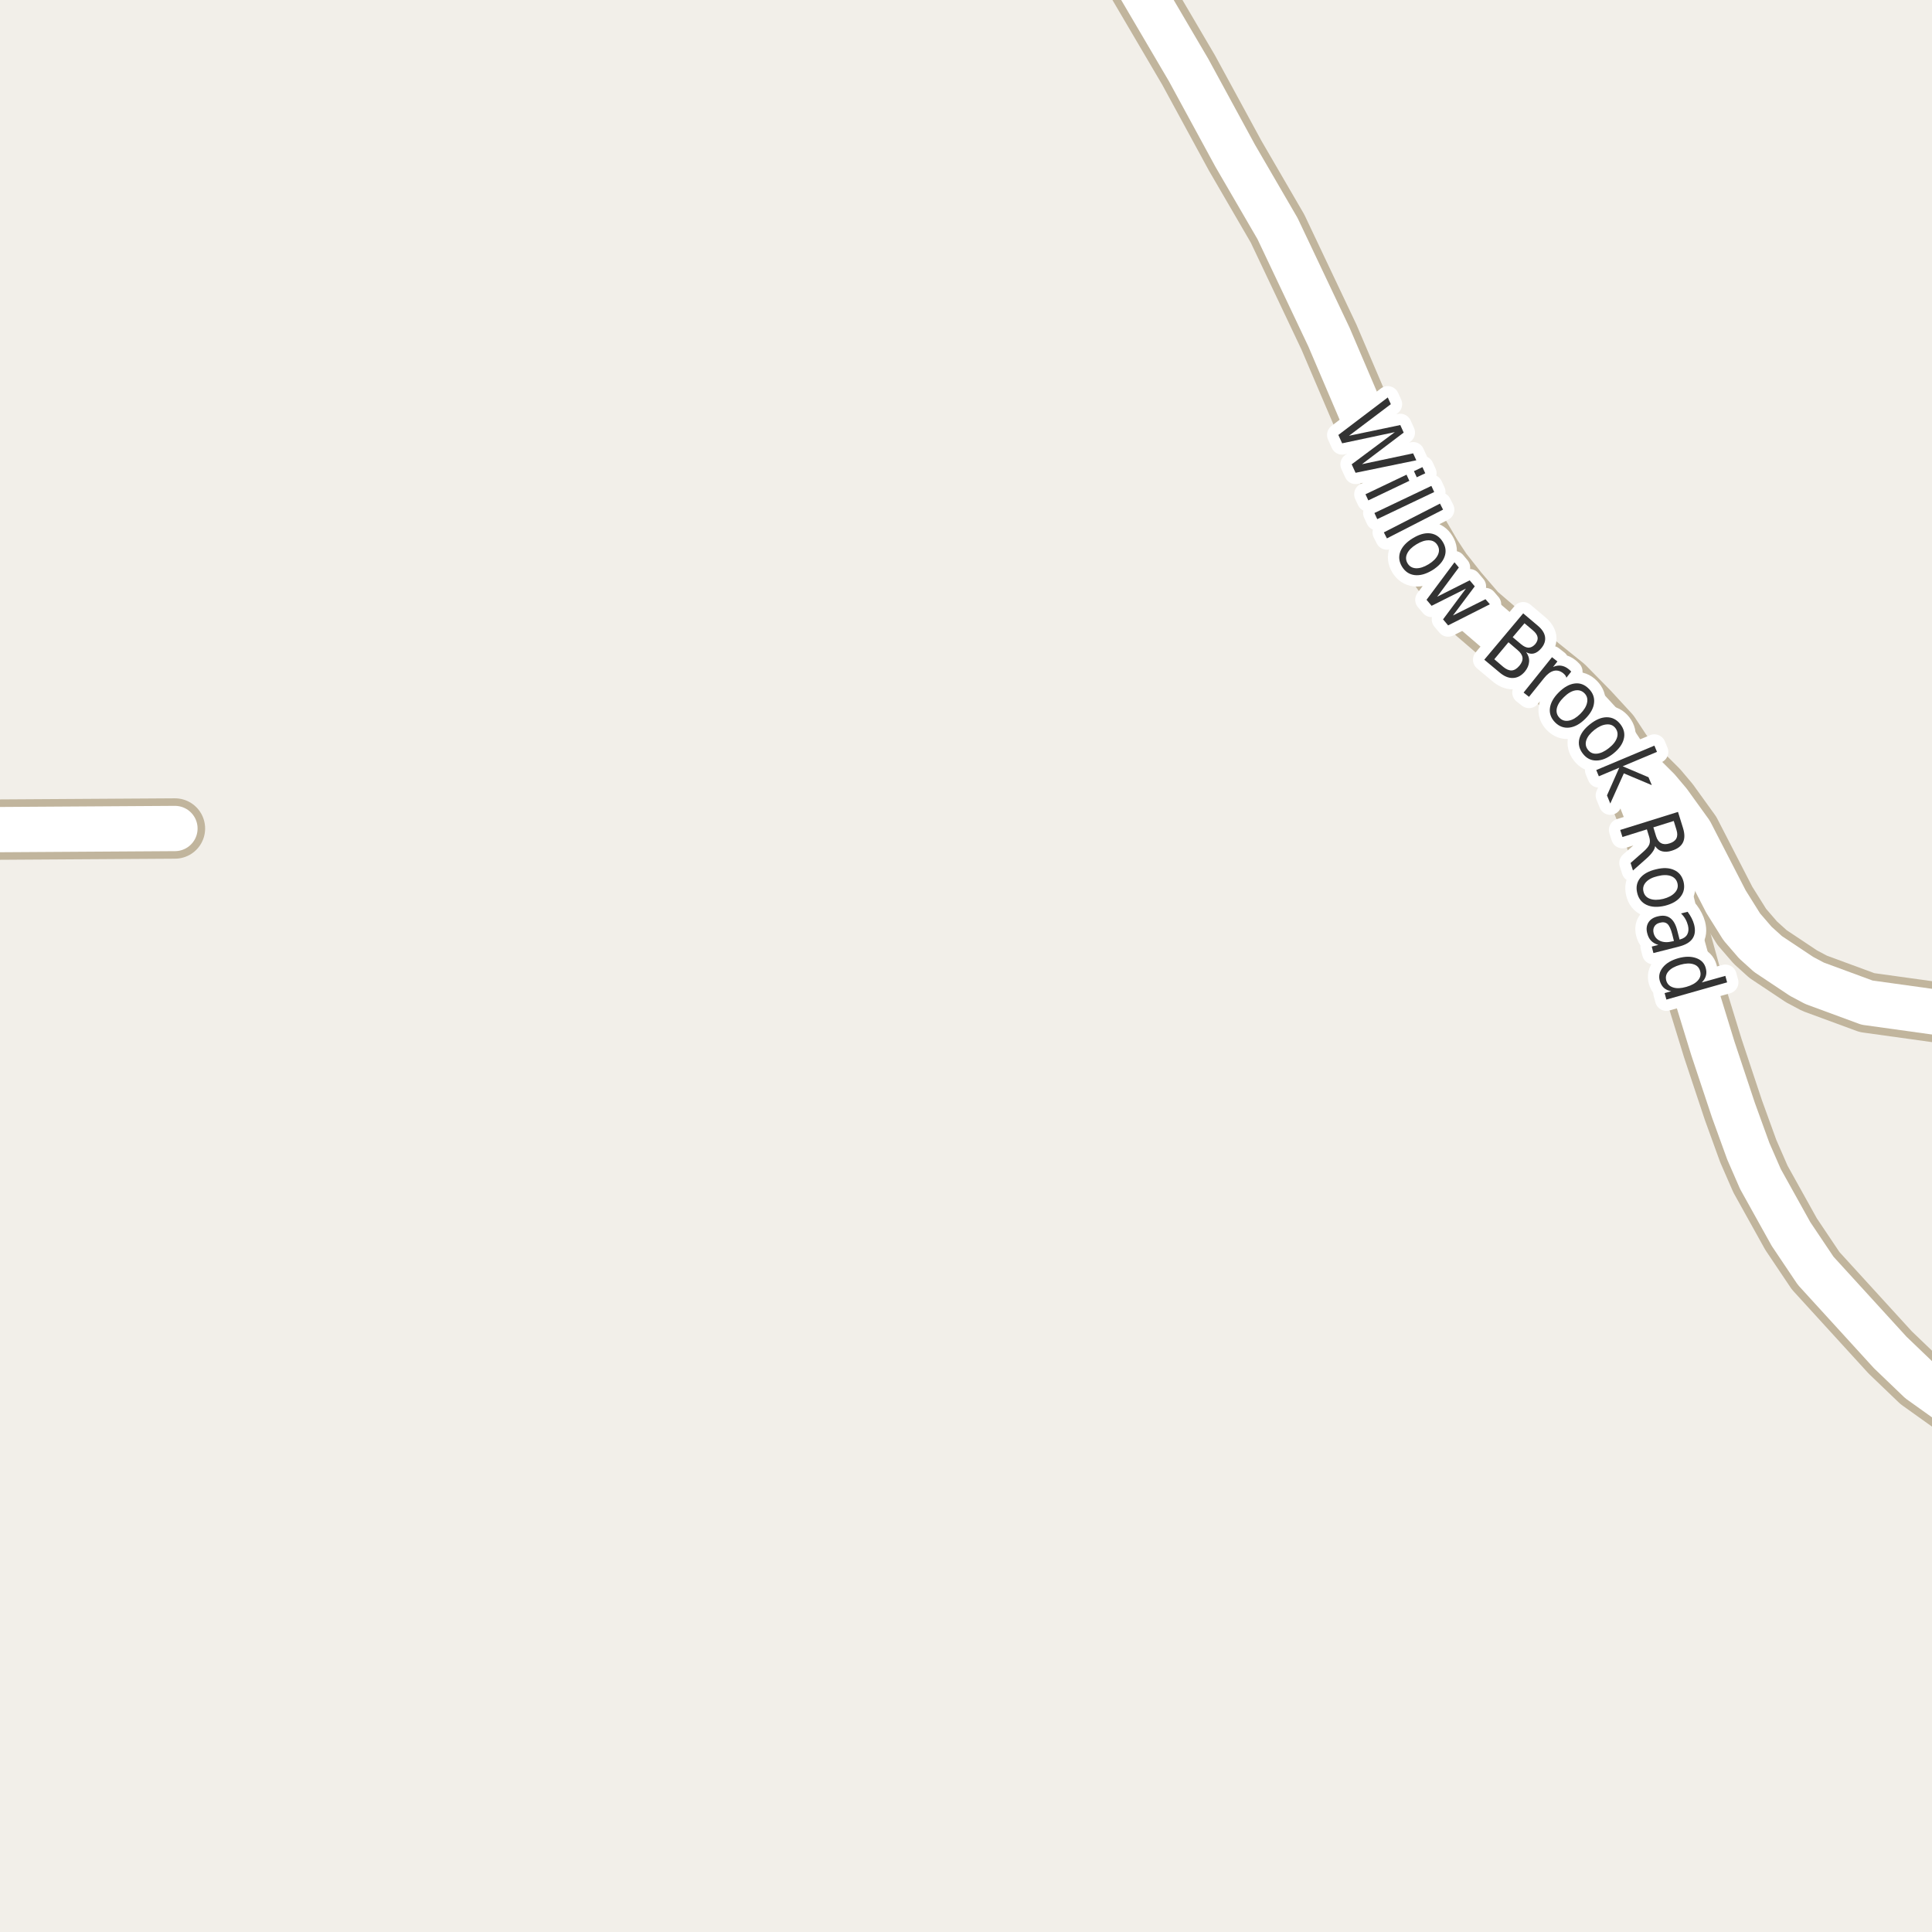 <?xml version="1.0" encoding="UTF-8"?>
<svg xmlns="http://www.w3.org/2000/svg" xmlns:xlink="http://www.w3.org/1999/xlink" width="256pt" height="256pt" viewBox="0 0 256 256" version="1.1">
<g id="surface2">
<rect x="0" y="0" width="256" height="256" style="fill:rgb(94.902%,93.725%,91.373%);fill-opacity:1;stroke:none;"/>
<path style="fill:none;stroke-width:8;stroke-linecap:round;stroke-linejoin:round;stroke:rgb(75.686%,70.98%,61.569%);stroke-opacity:1;stroke-miterlimit:10;" d="M 260.531 134.68 L 247.391 132.852 L 240.445 130.293 L 238.723 129.379 L 234.27 126.414 L 232.594 124.898 L 230.797 122.816 L 228.703 119.469 L 223.996 110.32 L 221.129 106.344 L 219.66 104.605 L 215.188 100.156 "/>
<path style="fill:none;stroke-width:8;stroke-linecap:round;stroke-linejoin:round;stroke:rgb(75.686%,70.98%,61.569%);stroke-opacity:1;stroke-miterlimit:10;" d="M -9 109.984 L 23.18 109.781 "/>
<path style="fill:none;stroke-width:8;stroke-linecap:round;stroke-linejoin:round;stroke:rgb(75.686%,70.98%,61.569%);stroke-opacity:1;stroke-miterlimit:10;" d="M 264 189.516 L 261.137 187.789 L 254.379 182.961 L 250.465 179.207 L 240.586 168.383 L 237.324 163.523 L 233.27 156.234 L 231.66 152.543 L 229.68 147.082 L 226.953 138.879 L 224.391 130.547 L 222.738 124.551 L 219.66 111.93 L 218.66 108.961 L 215.188 100.156 L 213.277 97.254 L 210.457 94.195 L 207.289 90.977 L 201.719 86.492 L 195.66 81.285 L 193.168 78.383 L 191.047 75.699 L 189.719 73.68 L 187.293 69.547 L 181.773 57.965 L 176.086 44.648 L 169.281 30.289 L 163.668 20.633 L 157.492 9.273 L 146.754 -9 "/>
<path style="fill:none;stroke-width:6;stroke-linecap:round;stroke-linejoin:round;stroke:rgb(100%,100%,100%);stroke-opacity:1;stroke-miterlimit:10;" d="M 260.531 134.68 L 247.391 132.852 L 240.445 130.293 L 238.723 129.379 L 234.27 126.414 L 232.594 124.898 L 230.797 122.816 L 228.703 119.469 L 223.996 110.32 L 221.129 106.344 L 219.66 104.605 L 215.188 100.156 "/>
<path style="fill:none;stroke-width:6;stroke-linecap:round;stroke-linejoin:round;stroke:rgb(100%,100%,100%);stroke-opacity:1;stroke-miterlimit:10;" d="M -9 109.984 L 23.18 109.781 "/>
<path style="fill:none;stroke-width:6;stroke-linecap:round;stroke-linejoin:round;stroke:rgb(100%,100%,100%);stroke-opacity:1;stroke-miterlimit:10;" d="M 264 189.516 L 261.137 187.789 L 254.379 182.961 L 250.465 179.207 L 240.586 168.383 L 237.324 163.523 L 233.27 156.234 L 231.66 152.543 L 229.68 147.082 L 226.953 138.879 L 224.391 130.547 L 222.738 124.551 L 219.66 111.93 L 218.66 108.961 L 215.188 100.156 L 213.277 97.254 L 210.457 94.195 L 207.289 90.977 L 201.719 86.492 L 195.66 81.285 L 193.168 78.383 L 191.047 75.699 L 189.719 73.68 L 187.293 69.547 L 181.773 57.965 L 176.086 44.648 L 169.281 30.289 L 163.668 20.633 L 157.492 9.273 L 146.754 -9 "/>
<path style="fill:none;stroke-width:3;stroke-linecap:round;stroke-linejoin:round;stroke:rgb(100%,100%,100%);stroke-opacity:1;stroke-miterlimit:10;" d="M 183.887 52.664 L 184.293 53.555 L 178.746 57.742 L 185.543 56.32 L 185.996 57.32 L 180.465 61.508 L 187.246 60.07 L 187.668 60.992 L 179.621 62.648 L 179.105 61.523 L 184.824 57.258 L 177.84 58.742 L 177.34 57.633 Z M 186.371 62.898 L 186.746 63.711 L 181.309 66.305 L 180.934 65.492 Z M 188.48 61.898 L 188.855 62.711 L 187.73 63.242 L 187.355 62.43 Z M 189.664 64.383 L 190.039 65.195 L 182.492 68.789 L 182.117 67.977 Z M 190.805 66.73 L 191.211 67.527 L 183.773 71.34 L 183.367 70.543 Z M 190.469 72.234 C 190.219 71.82 189.844 71.605 189.344 71.594 C 188.852 71.574 188.301 71.75 187.688 72.125 C 187.07 72.5 186.66 72.91 186.453 73.359 C 186.242 73.805 186.266 74.238 186.516 74.656 C 186.766 75.062 187.133 75.273 187.625 75.297 C 188.125 75.316 188.68 75.141 189.297 74.766 C 189.91 74.391 190.32 73.973 190.531 73.516 C 190.738 73.066 190.719 72.641 190.469 72.234 Z M 191.172 71.797 C 191.578 72.453 191.656 73.113 191.406 73.781 C 191.164 74.445 190.625 75.039 189.781 75.562 C 188.945 76.07 188.172 76.285 187.453 76.203 C 186.742 76.117 186.188 75.75 185.781 75.094 C 185.375 74.426 185.297 73.758 185.547 73.094 C 185.805 72.426 186.352 71.84 187.188 71.328 C 188.031 70.809 188.801 70.59 189.5 70.672 C 190.207 70.758 190.766 71.133 191.172 71.797 Z M 192.727 74.508 L 193.305 75.195 L 190.43 79.07 L 194.742 76.898 L 195.414 77.695 L 192.523 81.555 L 196.836 79.398 L 197.414 80.07 L 191.883 82.867 L 191.211 82.07 L 194.242 77.992 L 189.695 80.273 L 189.023 79.477 Z M 199.879 85.102 L 198.004 87.352 L 199.191 88.367 C 199.598 88.699 199.973 88.855 200.316 88.836 C 200.66 88.812 200.992 88.609 201.316 88.227 C 201.637 87.852 201.777 87.484 201.738 87.133 C 201.695 86.789 201.473 86.453 201.066 86.117 Z M 202.004 82.586 L 200.441 84.43 L 201.535 85.352 C 201.91 85.664 202.246 85.82 202.551 85.82 C 202.863 85.812 203.152 85.656 203.426 85.352 C 203.684 85.039 203.789 84.734 203.738 84.43 C 203.684 84.129 203.473 83.82 203.098 83.508 Z M 201.832 81.273 L 203.738 82.883 C 204.309 83.352 204.637 83.848 204.723 84.367 C 204.805 84.891 204.645 85.395 204.238 85.883 C 203.926 86.258 203.598 86.492 203.254 86.586 C 202.91 86.672 202.566 86.613 202.223 86.414 C 202.512 86.809 202.645 87.23 202.613 87.68 C 202.582 88.137 202.395 88.574 202.051 88.992 C 201.582 89.543 201.051 89.824 200.457 89.836 C 199.871 89.855 199.273 89.602 198.66 89.07 L 196.676 87.414 Z M 207.555 89.801 C 207.523 89.676 207.469 89.566 207.398 89.473 C 207.324 89.379 207.234 89.293 207.133 89.207 C 206.727 88.887 206.305 88.781 205.867 88.895 C 205.438 89.012 205.012 89.332 204.586 89.863 L 202.602 92.332 L 201.883 91.77 L 205.648 87.082 L 206.367 87.645 L 205.789 88.379 C 206.164 88.215 206.516 88.156 206.852 88.207 C 207.195 88.25 207.531 88.406 207.867 88.676 C 207.918 88.719 207.969 88.766 208.023 88.816 C 208.074 88.871 208.133 88.926 208.195 88.988 Z M 209.953 91.863 C 209.609 91.52 209.191 91.395 208.703 91.488 C 208.211 91.582 207.711 91.887 207.203 92.395 C 206.691 92.895 206.383 93.391 206.281 93.879 C 206.188 94.367 206.312 94.785 206.656 95.129 C 206.988 95.461 207.398 95.582 207.891 95.488 C 208.379 95.395 208.879 95.098 209.391 94.598 C 209.898 94.086 210.203 93.586 210.297 93.098 C 210.398 92.609 210.285 92.199 209.953 91.863 Z M 210.531 91.27 C 211.07 91.812 211.301 92.438 211.219 93.145 C 211.145 93.852 210.754 94.555 210.047 95.254 C 209.359 95.941 208.656 96.324 207.938 96.41 C 207.227 96.492 206.602 96.262 206.062 95.723 C 205.508 95.16 205.281 94.523 205.375 93.816 C 205.469 93.121 205.859 92.426 206.547 91.738 C 207.254 91.043 207.957 90.652 208.656 90.566 C 209.352 90.473 209.977 90.707 210.531 91.27 Z M 214.051 96.477 C 213.758 96.102 213.363 95.941 212.863 95.992 C 212.363 96.035 211.832 96.273 211.27 96.711 C 210.707 97.16 210.348 97.617 210.191 98.086 C 210.043 98.555 210.117 98.977 210.41 99.352 C 210.699 99.734 211.09 99.906 211.582 99.867 C 212.082 99.824 212.613 99.578 213.176 99.133 C 213.738 98.695 214.098 98.234 214.254 97.758 C 214.41 97.289 214.34 96.863 214.051 96.477 Z M 214.707 95.961 C 215.184 96.578 215.336 97.227 215.16 97.914 C 214.992 98.602 214.523 99.25 213.754 99.867 C 212.98 100.469 212.238 100.773 211.52 100.773 C 210.809 100.781 210.215 100.48 209.738 99.867 C 209.258 99.25 209.102 98.594 209.27 97.898 C 209.445 97.211 209.918 96.566 210.691 95.961 C 211.461 95.348 212.199 95.039 212.91 95.039 C 213.629 95.039 214.227 95.348 214.707 95.961 Z M 219.215 98.801 L 219.559 99.629 L 215.012 101.535 L 218.434 102.988 L 218.871 104.035 L 215.168 102.473 L 213.371 106.473 L 212.934 105.395 L 214.559 101.723 L 211.855 102.863 L 211.512 102.035 Z M 219.312 112.113 C 219.289 112.34 219.188 112.586 219 112.848 C 218.82 113.117 218.547 113.418 218.172 113.754 L 216.375 115.348 L 216.062 114.348 L 217.75 112.863 C 218.188 112.477 218.453 112.148 218.547 111.879 C 218.648 111.605 218.645 111.285 218.531 110.91 L 218.219 109.895 L 214.984 110.91 L 214.688 109.973 L 222.344 107.582 L 223 109.691 C 223.25 110.48 223.25 111.129 223 111.629 C 222.758 112.129 222.266 112.492 221.516 112.723 C 221.047 112.879 220.617 112.902 220.234 112.801 C 219.859 112.707 219.551 112.477 219.312 112.113 Z M 221.781 108.785 L 219.078 109.629 L 219.438 110.801 C 219.582 111.258 219.805 111.566 220.109 111.723 C 220.41 111.887 220.781 111.898 221.219 111.754 C 221.664 111.617 221.969 111.398 222.125 111.098 C 222.281 110.793 222.285 110.414 222.141 109.957 Z M 222.27 117.031 C 222.152 116.57 221.863 116.254 221.395 116.078 C 220.926 115.91 220.34 115.914 219.645 116.094 C 218.945 116.258 218.43 116.523 218.098 116.891 C 217.762 117.266 217.652 117.68 217.77 118.141 C 217.883 118.609 218.168 118.926 218.629 119.094 C 219.098 119.27 219.68 119.273 220.379 119.109 C 221.074 118.93 221.59 118.656 221.926 118.281 C 222.27 117.914 222.383 117.5 222.27 117.031 Z M 223.082 116.844 C 223.258 117.594 223.129 118.25 222.691 118.812 C 222.262 119.375 221.57 119.773 220.613 120.016 C 219.652 120.242 218.848 120.207 218.191 119.906 C 217.535 119.602 217.117 119.078 216.941 118.328 C 216.754 117.578 216.879 116.922 217.316 116.359 C 217.762 115.805 218.465 115.414 219.426 115.188 C 220.383 114.949 221.184 114.98 221.832 115.281 C 222.477 115.57 222.895 116.094 223.082 116.844 Z M 221.586 123.816 C 221.406 123.117 221.195 122.652 220.945 122.426 C 220.695 122.207 220.355 122.152 219.93 122.27 C 219.594 122.352 219.355 122.52 219.211 122.77 C 219.062 123.02 219.031 123.316 219.117 123.66 C 219.242 124.137 219.527 124.477 219.977 124.676 C 220.422 124.871 220.961 124.895 221.586 124.738 L 221.805 124.691 Z M 222.414 125.441 L 219.086 126.285 L 218.867 125.426 L 219.742 125.207 C 219.336 125.082 219.012 124.895 218.773 124.645 C 218.531 124.395 218.359 124.055 218.258 123.629 C 218.121 123.098 218.18 122.629 218.43 122.223 C 218.68 121.824 219.09 121.559 219.664 121.426 C 220.32 121.262 220.859 121.324 221.289 121.629 C 221.727 121.941 222.043 122.492 222.242 123.285 L 222.555 124.504 L 222.633 124.473 C 223.078 124.355 223.391 124.137 223.57 123.816 C 223.746 123.492 223.777 123.098 223.664 122.629 C 223.59 122.336 223.477 122.051 223.32 121.77 C 223.164 121.496 222.969 121.254 222.742 121.035 L 223.617 120.816 C 223.836 121.109 224.012 121.387 224.148 121.66 C 224.293 121.941 224.402 122.223 224.477 122.504 C 224.672 123.262 224.602 123.887 224.258 124.379 C 223.922 124.867 223.309 125.223 222.414 125.441 Z M 225.492 130.184 L 228.617 129.309 L 228.852 130.168 L 220.805 132.449 L 220.57 131.59 L 221.445 131.34 C 221.039 131.266 220.711 131.113 220.461 130.887 C 220.219 130.656 220.043 130.348 219.93 129.965 C 219.75 129.34 219.887 128.746 220.336 128.184 C 220.781 127.629 221.465 127.227 222.383 126.965 C 223.289 126.715 224.074 126.711 224.742 126.949 C 225.406 127.18 225.828 127.605 226.008 128.23 C 226.121 128.613 226.133 128.969 226.039 129.293 C 225.953 129.613 225.773 129.91 225.492 130.184 Z M 222.633 127.84 C 221.922 128.047 221.406 128.332 221.086 128.699 C 220.762 129.062 220.664 129.473 220.789 129.934 C 220.922 130.391 221.227 130.691 221.695 130.84 C 222.164 130.996 222.75 130.969 223.461 130.762 C 224.156 130.562 224.668 130.277 224.992 129.902 C 225.312 129.535 225.406 129.125 225.273 128.668 C 225.148 128.207 224.852 127.906 224.383 127.762 C 223.914 127.613 223.328 127.641 222.633 127.84 Z M 222.633 127.84 "/>
<path style=" stroke:none;fill-rule:evenodd;fill:rgb(20%,20%,20%);fill-opacity:1;" d="M 183.887 52.664 L 184.293 53.555 L 178.746 57.742 L 185.543 56.32 L 185.996 57.32 L 180.465 61.508 L 187.246 60.07 L 187.668 60.992 L 179.621 62.648 L 179.105 61.523 L 184.824 57.258 L 177.84 58.742 L 177.34 57.633 Z M 186.371 62.898 L 186.746 63.711 L 181.309 66.305 L 180.934 65.492 Z M 188.48 61.898 L 188.855 62.711 L 187.73 63.242 L 187.355 62.43 Z M 189.664 64.383 L 190.039 65.195 L 182.492 68.789 L 182.117 67.977 Z M 190.805 66.73 L 191.211 67.527 L 183.773 71.34 L 183.367 70.543 Z M 190.469 72.234 C 190.219 71.82 189.844 71.605 189.344 71.594 C 188.852 71.574 188.301 71.75 187.688 72.125 C 187.07 72.5 186.66 72.91 186.453 73.359 C 186.242 73.805 186.266 74.238 186.516 74.656 C 186.766 75.062 187.133 75.273 187.625 75.297 C 188.125 75.316 188.68 75.141 189.297 74.766 C 189.91 74.391 190.32 73.973 190.531 73.516 C 190.738 73.066 190.719 72.641 190.469 72.234 Z M 191.172 71.797 C 191.578 72.453 191.656 73.113 191.406 73.781 C 191.164 74.445 190.625 75.039 189.781 75.562 C 188.945 76.07 188.172 76.285 187.453 76.203 C 186.742 76.117 186.188 75.75 185.781 75.094 C 185.375 74.426 185.297 73.758 185.547 73.094 C 185.805 72.426 186.352 71.84 187.188 71.328 C 188.031 70.809 188.801 70.59 189.5 70.672 C 190.207 70.758 190.766 71.133 191.172 71.797 Z M 192.727 74.508 L 193.305 75.195 L 190.43 79.07 L 194.742 76.898 L 195.414 77.695 L 192.523 81.555 L 196.836 79.398 L 197.414 80.07 L 191.883 82.867 L 191.211 82.07 L 194.242 77.992 L 189.695 80.273 L 189.023 79.477 Z M 199.879 85.102 L 198.004 87.352 L 199.191 88.367 C 199.598 88.699 199.973 88.855 200.316 88.836 C 200.66 88.812 200.992 88.609 201.316 88.227 C 201.637 87.852 201.777 87.484 201.738 87.133 C 201.695 86.789 201.473 86.453 201.066 86.117 Z M 202.004 82.586 L 200.441 84.43 L 201.535 85.352 C 201.91 85.664 202.246 85.82 202.551 85.82 C 202.863 85.812 203.152 85.656 203.426 85.352 C 203.684 85.039 203.789 84.734 203.738 84.43 C 203.684 84.129 203.473 83.82 203.098 83.508 Z M 201.832 81.273 L 203.738 82.883 C 204.309 83.352 204.637 83.848 204.723 84.367 C 204.805 84.891 204.645 85.395 204.238 85.883 C 203.926 86.258 203.598 86.492 203.254 86.586 C 202.91 86.672 202.566 86.613 202.223 86.414 C 202.512 86.809 202.645 87.23 202.613 87.68 C 202.582 88.137 202.395 88.574 202.051 88.992 C 201.582 89.543 201.051 89.824 200.457 89.836 C 199.871 89.855 199.273 89.602 198.66 89.07 L 196.676 87.414 Z M 207.555 89.801 C 207.523 89.676 207.469 89.566 207.398 89.473 C 207.324 89.379 207.234 89.293 207.133 89.207 C 206.727 88.887 206.305 88.781 205.867 88.895 C 205.438 89.012 205.012 89.332 204.586 89.863 L 202.602 92.332 L 201.883 91.77 L 205.648 87.082 L 206.367 87.645 L 205.789 88.379 C 206.164 88.215 206.516 88.156 206.852 88.207 C 207.195 88.25 207.531 88.406 207.867 88.676 C 207.918 88.719 207.969 88.766 208.023 88.816 C 208.074 88.871 208.133 88.926 208.195 88.988 Z M 209.953 91.863 C 209.609 91.52 209.191 91.395 208.703 91.488 C 208.211 91.582 207.711 91.887 207.203 92.395 C 206.691 92.895 206.383 93.391 206.281 93.879 C 206.188 94.367 206.312 94.785 206.656 95.129 C 206.988 95.461 207.398 95.582 207.891 95.488 C 208.379 95.395 208.879 95.098 209.391 94.598 C 209.898 94.086 210.203 93.586 210.297 93.098 C 210.398 92.609 210.285 92.199 209.953 91.863 Z M 210.531 91.27 C 211.07 91.812 211.301 92.438 211.219 93.145 C 211.145 93.852 210.754 94.555 210.047 95.254 C 209.359 95.941 208.656 96.324 207.938 96.41 C 207.227 96.492 206.602 96.262 206.062 95.723 C 205.508 95.16 205.281 94.523 205.375 93.816 C 205.469 93.121 205.859 92.426 206.547 91.738 C 207.254 91.043 207.957 90.652 208.656 90.566 C 209.352 90.473 209.977 90.707 210.531 91.27 Z M 214.051 96.477 C 213.758 96.102 213.363 95.941 212.863 95.992 C 212.363 96.035 211.832 96.273 211.27 96.711 C 210.707 97.16 210.348 97.617 210.191 98.086 C 210.043 98.555 210.117 98.977 210.41 99.352 C 210.699 99.734 211.09 99.906 211.582 99.867 C 212.082 99.824 212.613 99.578 213.176 99.133 C 213.738 98.695 214.098 98.234 214.254 97.758 C 214.41 97.289 214.34 96.863 214.051 96.477 Z M 214.707 95.961 C 215.184 96.578 215.336 97.227 215.16 97.914 C 214.992 98.602 214.523 99.25 213.754 99.867 C 212.98 100.469 212.238 100.773 211.52 100.773 C 210.809 100.781 210.215 100.48 209.738 99.867 C 209.258 99.25 209.102 98.594 209.27 97.898 C 209.445 97.211 209.918 96.566 210.691 95.961 C 211.461 95.348 212.199 95.039 212.91 95.039 C 213.629 95.039 214.227 95.348 214.707 95.961 Z M 219.215 98.801 L 219.559 99.629 L 215.012 101.535 L 218.434 102.988 L 218.871 104.035 L 215.168 102.473 L 213.371 106.473 L 212.934 105.395 L 214.559 101.723 L 211.855 102.863 L 211.512 102.035 Z M 219.312 112.113 C 219.289 112.34 219.188 112.586 219 112.848 C 218.82 113.117 218.547 113.418 218.172 113.754 L 216.375 115.348 L 216.062 114.348 L 217.75 112.863 C 218.188 112.477 218.453 112.148 218.547 111.879 C 218.648 111.605 218.645 111.285 218.531 110.91 L 218.219 109.895 L 214.984 110.91 L 214.688 109.973 L 222.344 107.582 L 223 109.691 C 223.25 110.48 223.25 111.129 223 111.629 C 222.758 112.129 222.266 112.492 221.516 112.723 C 221.047 112.879 220.617 112.902 220.234 112.801 C 219.859 112.707 219.551 112.477 219.312 112.113 Z M 221.781 108.785 L 219.078 109.629 L 219.438 110.801 C 219.582 111.258 219.805 111.566 220.109 111.723 C 220.41 111.887 220.781 111.898 221.219 111.754 C 221.664 111.617 221.969 111.398 222.125 111.098 C 222.281 110.793 222.285 110.414 222.141 109.957 Z M 222.27 117.031 C 222.152 116.57 221.863 116.254 221.395 116.078 C 220.926 115.91 220.34 115.914 219.645 116.094 C 218.945 116.258 218.43 116.523 218.098 116.891 C 217.762 117.266 217.652 117.68 217.77 118.141 C 217.883 118.609 218.168 118.926 218.629 119.094 C 219.098 119.27 219.68 119.273 220.379 119.109 C 221.074 118.93 221.59 118.656 221.926 118.281 C 222.27 117.914 222.383 117.5 222.27 117.031 Z M 223.082 116.844 C 223.258 117.594 223.129 118.25 222.691 118.812 C 222.262 119.375 221.57 119.773 220.613 120.016 C 219.652 120.242 218.848 120.207 218.191 119.906 C 217.535 119.602 217.117 119.078 216.941 118.328 C 216.754 117.578 216.879 116.922 217.316 116.359 C 217.762 115.805 218.465 115.414 219.426 115.188 C 220.383 114.949 221.184 114.98 221.832 115.281 C 222.477 115.57 222.895 116.094 223.082 116.844 Z M 221.586 123.816 C 221.406 123.117 221.195 122.652 220.945 122.426 C 220.695 122.207 220.355 122.152 219.93 122.27 C 219.594 122.352 219.355 122.52 219.211 122.77 C 219.062 123.02 219.031 123.316 219.117 123.66 C 219.242 124.137 219.527 124.477 219.977 124.676 C 220.422 124.871 220.961 124.895 221.586 124.738 L 221.805 124.691 Z M 222.414 125.441 L 219.086 126.285 L 218.867 125.426 L 219.742 125.207 C 219.336 125.082 219.012 124.895 218.773 124.645 C 218.531 124.395 218.359 124.055 218.258 123.629 C 218.121 123.098 218.18 122.629 218.43 122.223 C 218.68 121.824 219.09 121.559 219.664 121.426 C 220.32 121.262 220.859 121.324 221.289 121.629 C 221.727 121.941 222.043 122.492 222.242 123.285 L 222.555 124.504 L 222.633 124.473 C 223.078 124.355 223.391 124.137 223.57 123.816 C 223.746 123.492 223.777 123.098 223.664 122.629 C 223.59 122.336 223.477 122.051 223.32 121.77 C 223.164 121.496 222.969 121.254 222.742 121.035 L 223.617 120.816 C 223.836 121.109 224.012 121.387 224.148 121.66 C 224.293 121.941 224.402 122.223 224.477 122.504 C 224.672 123.262 224.602 123.887 224.258 124.379 C 223.922 124.867 223.309 125.223 222.414 125.441 Z M 225.492 130.184 L 228.617 129.309 L 228.852 130.168 L 220.805 132.449 L 220.57 131.59 L 221.445 131.34 C 221.039 131.266 220.711 131.113 220.461 130.887 C 220.219 130.656 220.043 130.348 219.93 129.965 C 219.75 129.34 219.887 128.746 220.336 128.184 C 220.781 127.629 221.465 127.227 222.383 126.965 C 223.289 126.715 224.074 126.711 224.742 126.949 C 225.406 127.18 225.828 127.605 226.008 128.23 C 226.121 128.613 226.133 128.969 226.039 129.293 C 225.953 129.613 225.773 129.91 225.492 130.184 Z M 222.633 127.84 C 221.922 128.047 221.406 128.332 221.086 128.699 C 220.762 129.062 220.664 129.473 220.789 129.934 C 220.922 130.391 221.227 130.691 221.695 130.84 C 222.164 130.996 222.75 130.969 223.461 130.762 C 224.156 130.562 224.668 130.277 224.992 129.902 C 225.312 129.535 225.406 129.125 225.273 128.668 C 225.148 128.207 224.852 127.906 224.383 127.762 C 223.914 127.613 223.328 127.641 222.633 127.84 Z M 222.633 127.84 "/>
</g>
</svg>

